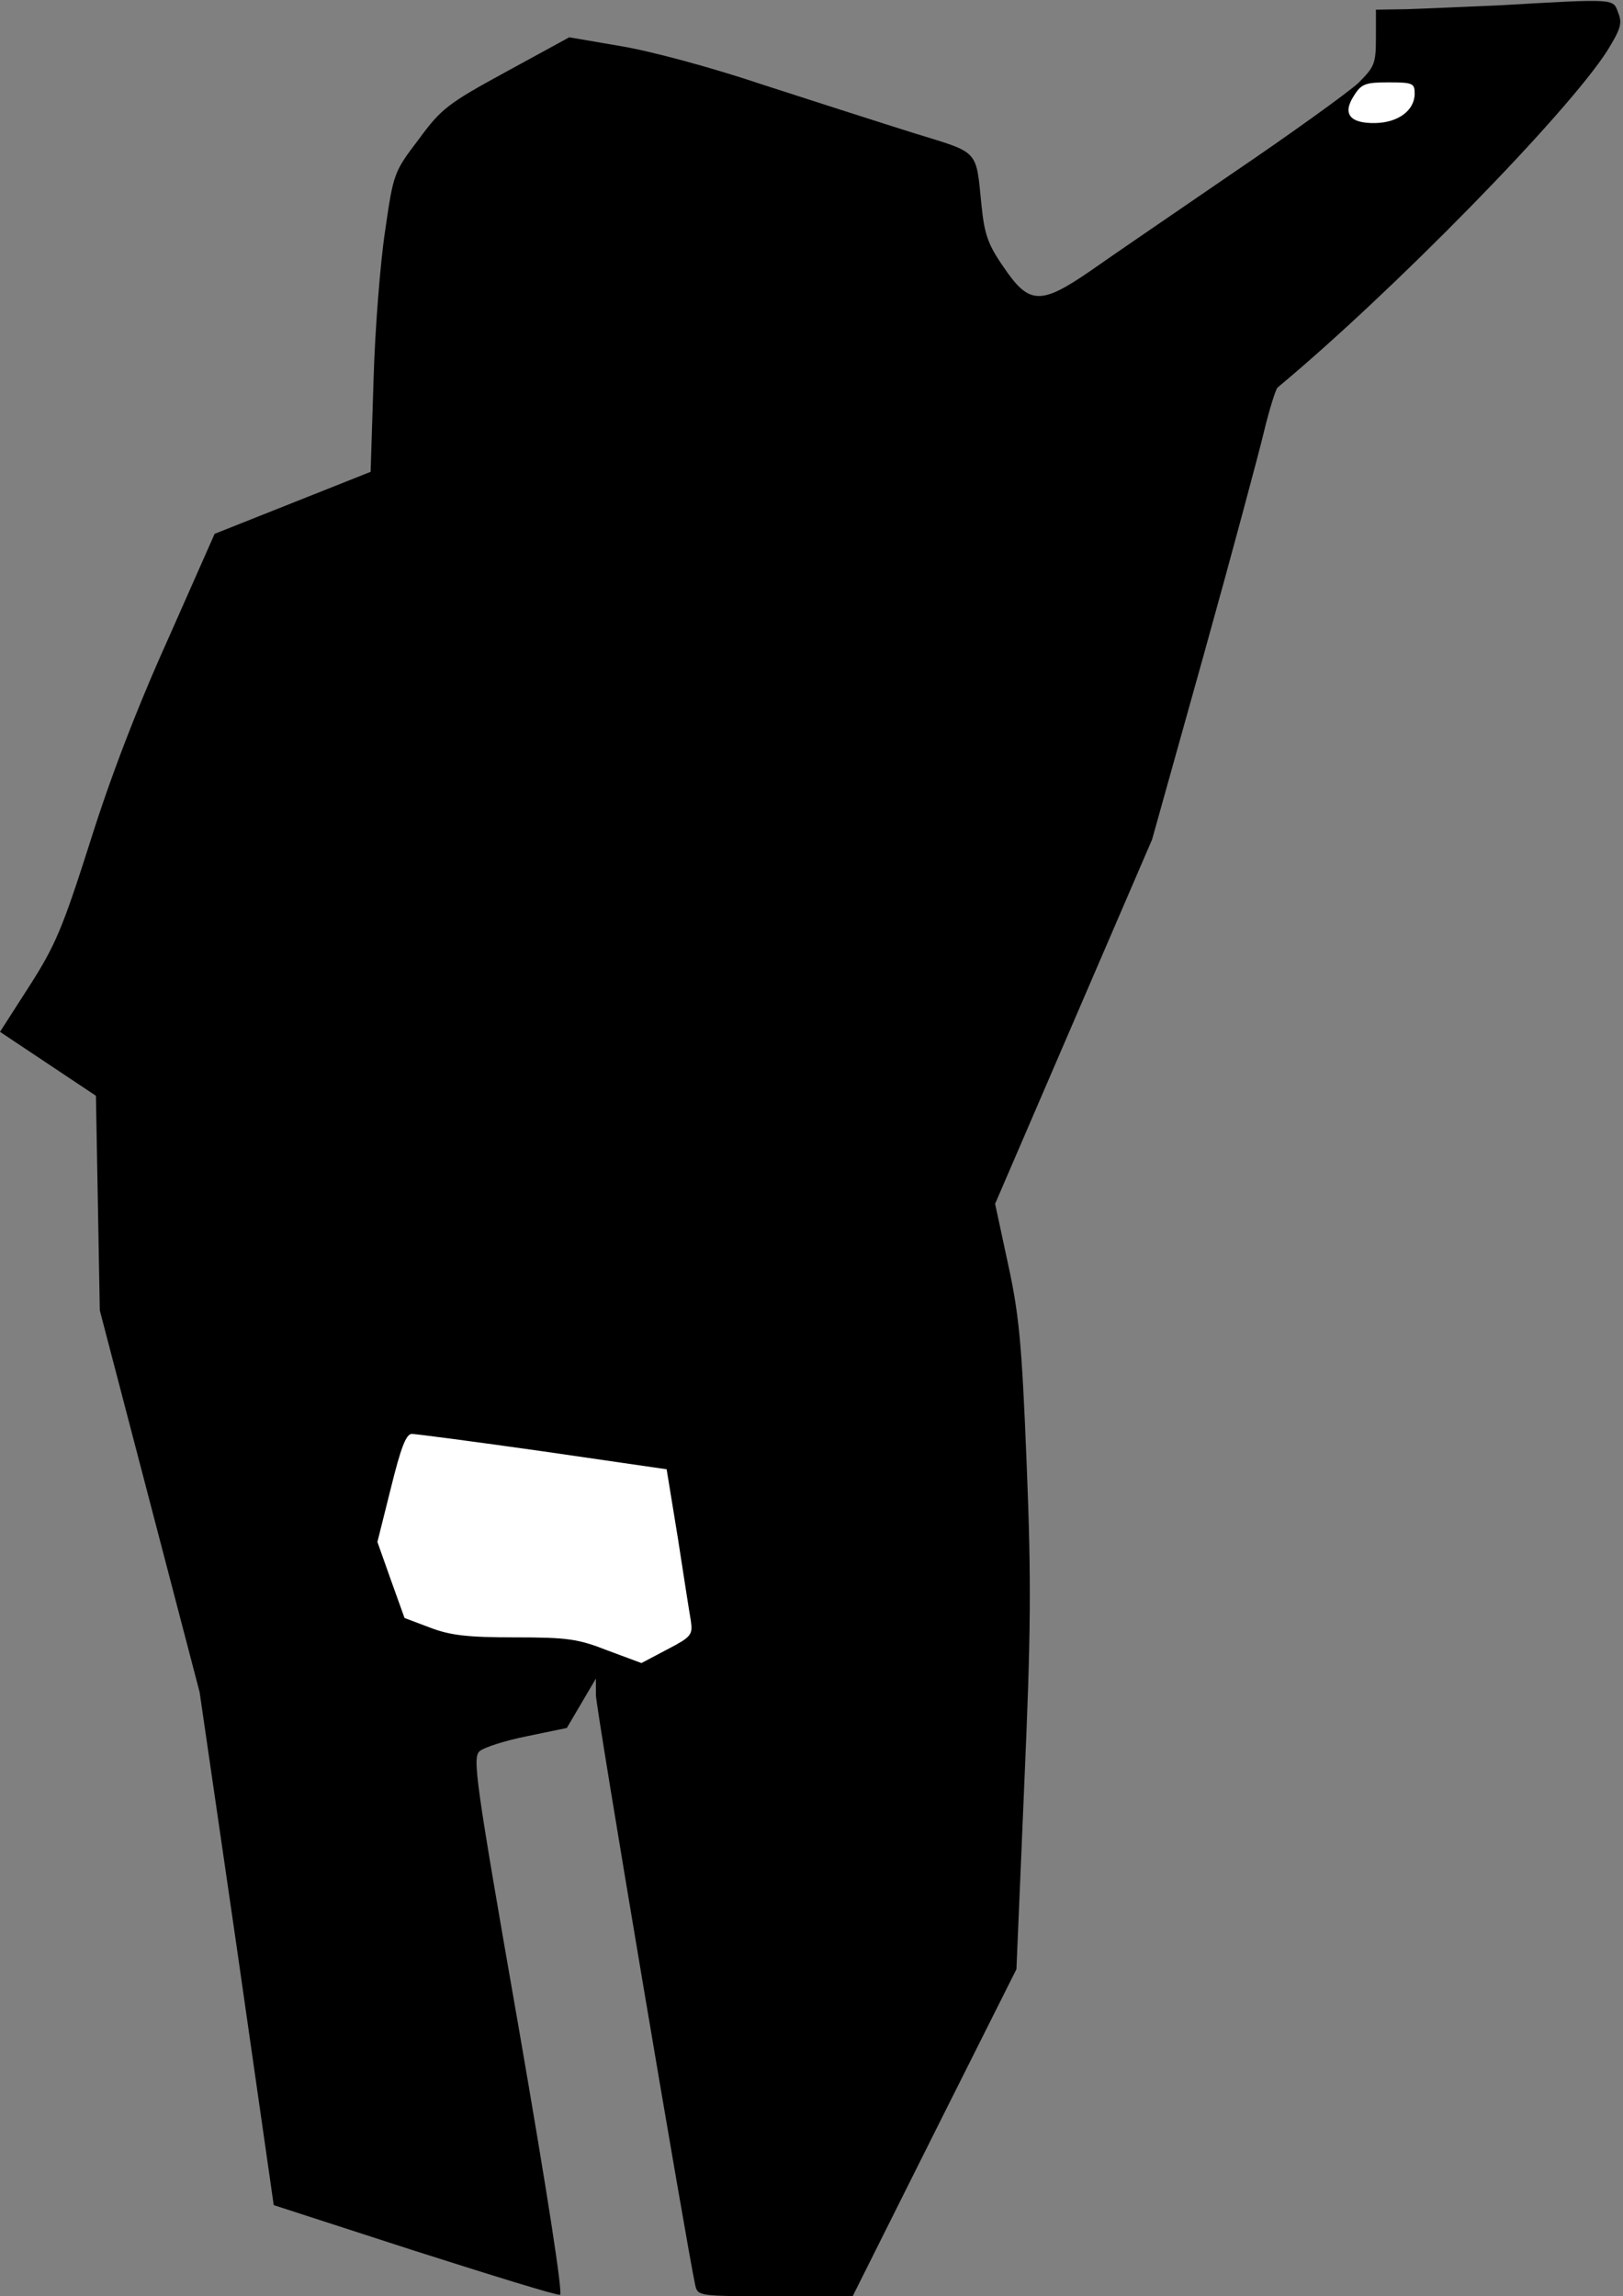 <?xml version="1.0" standalone="no"?>
<!DOCTYPE svg PUBLIC "-//W3C//DTD SVG 20010904//EN"
 "http://www.w3.org/TR/2001/REC-SVG-20010904/DTD/svg10.dtd">
<svg version="1.0" xmlns="http://www.w3.org/2000/svg"
 width="335pt" height="474pt" viewBox="0 0 335 474"
 preserveAspectRatio="xMidYMid meet">
<rect x="0" y="0" width="335" height="474" fill="#808080" stroke="none"/>
<g transform="translate(0,474) scale(0.1,-0.1)"
fill="#000000" stroke="none">
<path fill="#000000" stroke="none" d="M3095 4729 c-71 -3 -158 -7 -192 -8
l-63 -1 0 -58 c0 -54 -3 -60 -37 -94 -21 -19 -137 -103 -258 -185 -121 -83
-253 -173 -294 -202 -103 -71 -127 -70 -179 7 -33 47 -40 69 -46 127 -12 118
-3 108 -139 150 -67 21 -207 66 -312 100 -110 37 -234 70 -295 80 l-105 18
-130 -71 c-121 -66 -134 -76 -181 -140 -51 -67 -52 -70 -69 -188 -10 -65 -21
-204 -24 -309 l-6 -189 -161 -64 -161 -64 -96 -217 c-64 -142 -119 -285 -161
-419 -57 -179 -72 -214 -125 -297 l-61 -95 99 -66 99 -66 4 -221 4 -222 103
-394 103 -394 77 -529 76 -530 290 -94 c160 -51 295 -93 301 -91 6 1 -25 203
-86 555 -89 509 -95 554 -80 567 9 8 53 22 98 31 l82 17 30 51 30 51 0 -34 c0
-27 188 -1141 205 -1218 5 -23 8 -23 165 -23 l160 0 169 338 169 337 16 377
c14 320 15 421 5 669 -10 251 -16 308 -39 413 l-26 121 162 376 162 376 106
379 c58 208 114 417 125 463 11 46 24 87 28 91 238 198 599 567 681 696 27 44
31 56 22 78 -11 29 -2 29 -245 15z"/>
<path fill="#ffffff" stroke="none" d="M2920 4547 c0 -35 -34 -60 -81 -61 -53
-1 -69 19 -44 57 15 24 24 27 71 27 50 0 54 -2 54 -23z"/>
<path fill="#ffffff" stroke="none" d="M1121 1744 l255 -37 23 -141 c12 -78
24 -155 27 -172 4 -29 1 -33 -49 -59 l-53 -28 -70 26 c-61 24 -83 27 -191 27
-97 0 -133 4 -175 20 l-53 20 -28 78 -28 79 28 112 c20 81 31 111 43 111 8 0
130 -16 271 -36z"/>
</g>
</svg>
